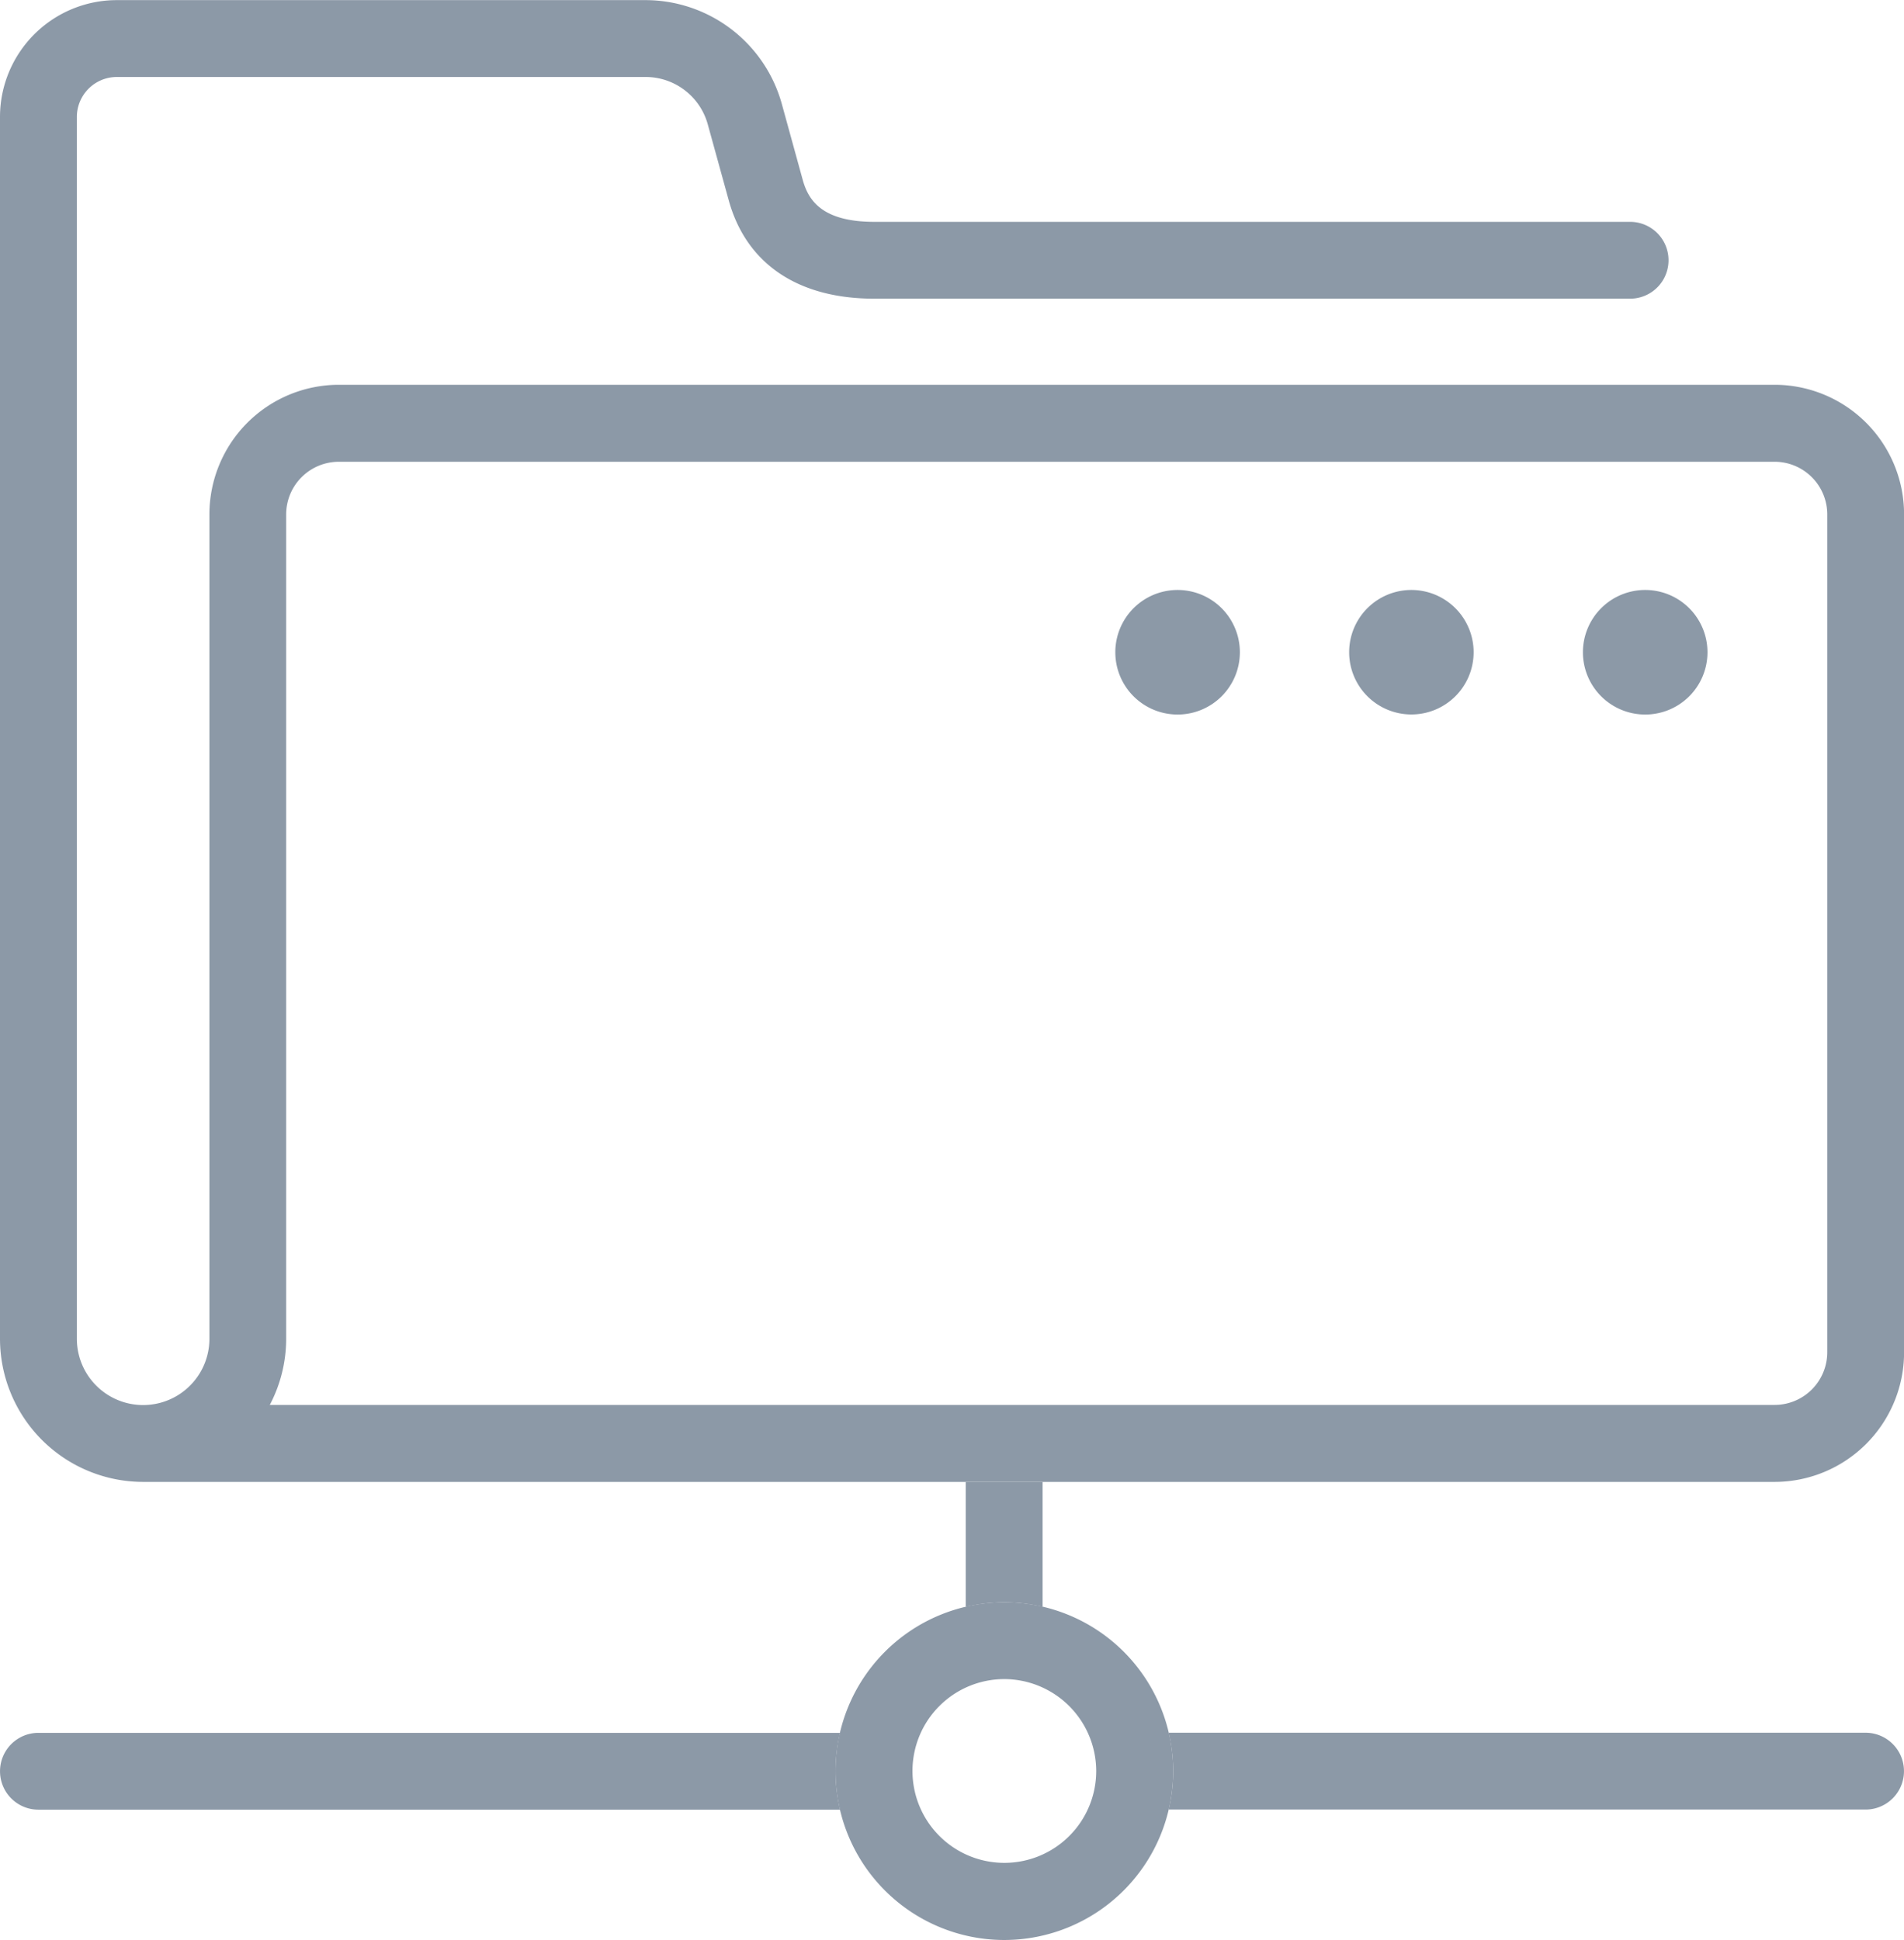 <svg xmlns="http://www.w3.org/2000/svg" width="49.741" height="50.677" viewBox="0 0 49.741 50.677"><defs><style>.a{opacity:0.5;}.b{fill:#1a3350;}</style></defs><g class="a" transform="translate(-772.438 -407.749)"><path class="b" d="M858.11,440.091a1.627,1.627,0,1,1-1.626-1.628A1.627,1.627,0,0,1,858.11,440.091Z" transform="translate(-41.065 -15.303)"/><path class="b" d="M845.937,440.091a1.626,1.626,0,1,1-1.626-1.628A1.627,1.627,0,0,1,845.937,440.091Z" transform="translate(-35.001 -15.303)"/><path class="b" d="M833.764,440.091a1.627,1.627,0,1,1-1.627-1.628A1.627,1.627,0,0,1,833.764,440.091Z" transform="translate(-28.935 -15.303)"/><path class="b" d="M818.8,417.8h-37.51a3.385,3.385,0,0,0-3.381,3.381V442.72a1.731,1.731,0,1,1-3.463,0V410.8a1.044,1.044,0,0,1,1.044-1.04h13.817a1.684,1.684,0,0,1,1.62,1.233l.548,1.986c.457,1.659,1.808,2.572,3.8,2.572h19.749a1,1,0,1,0,0-2.007H795.278c-1.389,0-1.729-.587-1.87-1.1l-.547-1.986a3.7,3.7,0,0,0-3.554-2.706H775.489a3.053,3.053,0,0,0-3.051,3.047V442.72a3.742,3.742,0,0,0,3.739,3.739H818.8a3.385,3.385,0,0,0,3.381-3.381V421.185A3.385,3.385,0,0,0,818.8,417.8Zm1.374,25.274a1.376,1.376,0,0,1-1.374,1.374H779.486a3.71,3.71,0,0,0,.428-1.732V421.185a1.376,1.376,0,0,1,1.374-1.374H818.8a1.376,1.376,0,0,1,1.374,1.374Z" transform="translate(0 0)"/><path class="b" d="M820.351,499.988a4.411,4.411,0,1,1,4.411-4.411A4.416,4.416,0,0,1,820.351,499.988Zm0-6.815a2.4,2.4,0,1,0,2.4,2.4A2.407,2.407,0,0,0,820.351,493.173Z" transform="translate(-21.675 -41.563)"/><path class="b" d="M794.265,498.961a4.382,4.382,0,0,1,.12-1H773.442a1,1,0,1,0,0,2.007h20.943A4.389,4.389,0,0,1,794.265,498.961Z" transform="translate(0 -44.947)"/><path class="b" d="M851.492,497.958H833.284a4.275,4.275,0,0,1,0,2.007h18.208a1,1,0,1,0,0-2.007Z" transform="translate(-30.317 -44.947)"/><path class="b" d="M823.734,488.043a4.408,4.408,0,0,1,1,.119V484.9h-2.007v3.264A4.414,4.414,0,0,1,823.734,488.043Z" transform="translate(-25.059 -38.44)"/></g></svg>